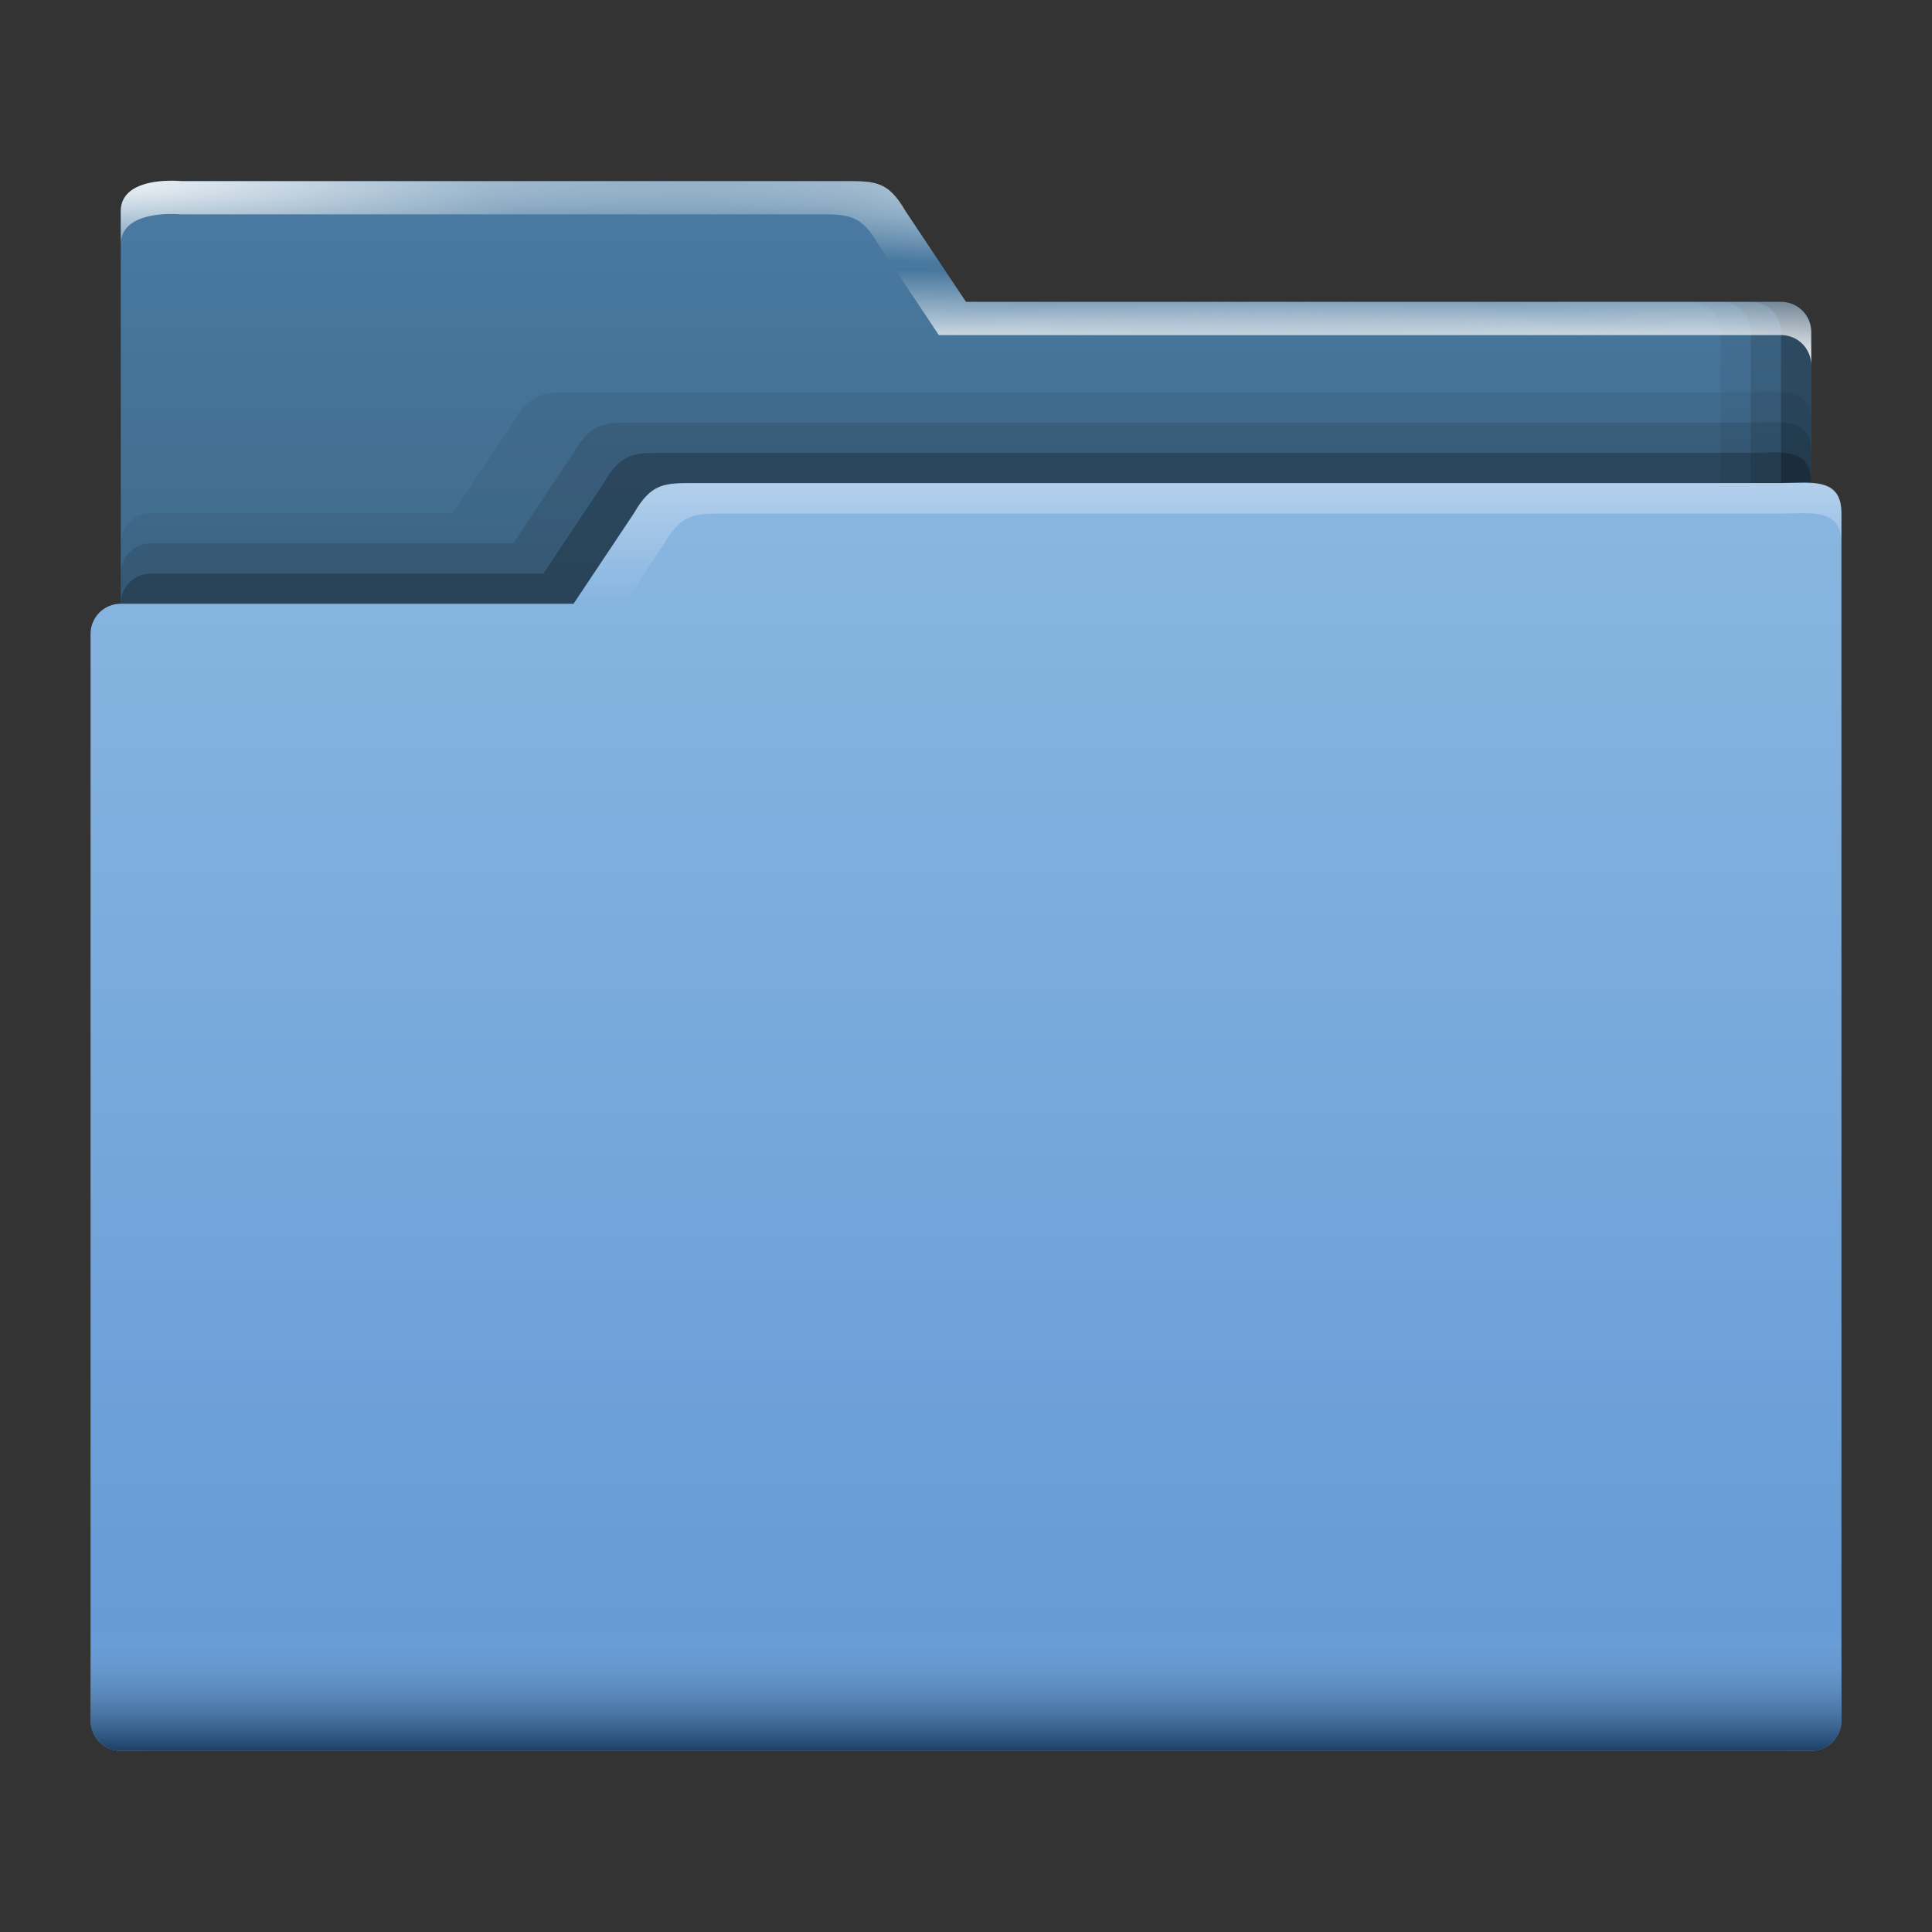 <?xml version="1.0" encoding="UTF-8" standalone="no"?>
<!-- Created with Inkscape (http://www.inkscape.org/) -->

<svg
   xmlns:dc="http://purl.org/dc/elements/1.1/"
   xmlns:cc="http://creativecommons.org/ns#"
   xmlns:rdf="http://www.w3.org/1999/02/22-rdf-syntax-ns#"
   xmlns:svg="http://www.w3.org/2000/svg"
   xmlns="http://www.w3.org/2000/svg"
   xmlns:xlink="http://www.w3.org/1999/xlink"
   xmlns:sodipodi="http://sodipodi.sourceforge.net/DTD/sodipodi-0.dtd"
   xmlns:inkscape="http://www.inkscape.org/namespaces/inkscape"
   width="64"
   height="64"
   id="svg5453"
   version="1.1"
   inkscape:version="0.49 r12742"
   sodipodi:docname="folder.svg">
  <rect width="100%" height="100%" fill="#333333" stroke="none"/>
  <defs
     id="defs5455">
    <linearGradient
       id="linearGradient4579"
       inkscape:collect="always">
      <stop
         id="stop4581"
         offset="0"
         style="stop-color:#1c3f67;stop-opacity:1" />
      <stop
         id="stop4583"
         offset="1"
         style="stop-color:#8ab7e1;stop-opacity:0" />
    </linearGradient>
    <linearGradient
       inkscape:collect="always"
       id="linearGradient4336">
      <stop
         style="stop-color:#ffffff;stop-opacity:1;"
         offset="0"
         id="stop4338" />
      <stop
         style="stop-color:#ffffff;stop-opacity:0;"
         offset="1"
         id="stop4340" />
    </linearGradient>
    <linearGradient
       id="linearGradient4232"
       inkscape:collect="always">
      <stop
         id="stop4234"
         offset="0"
         style="stop-color:#3d6584;stop-opacity:1" />
      <stop
         id="stop4236"
         offset="1"
         style="stop-color:#4a7ba3;stop-opacity:1" />
    </linearGradient>
    <linearGradient
       inkscape:collect="always"
       id="linearGradient4172">
      <stop
         style="stop-color:#6298d5;stop-opacity:1"
         offset="0"
         id="stop4174" />
      <stop
         style="stop-color:#8ab7e1;stop-opacity:1"
         offset="1"
         id="stop4176" />
    </linearGradient>
    <linearGradient
       inkscape:collect="always"
       xlink:href="#linearGradient4172"
       id="linearGradient4178"
       x1="414.571"
       y1="541.798"
       x2="414.571"
       y2="499.798"
       gradientUnits="userSpaceOnUse"
       gradientTransform="translate(-384.571,-483.798)" />
    <linearGradient
       inkscape:collect="always"
       xlink:href="#linearGradient4232"
       id="linearGradient4182"
       gradientUnits="userSpaceOnUse"
       x1="414.571"
       y1="523.798"
       x2="414.571"
       y2="505.798"
       gradientTransform="translate(-384.571,-499.798)" />
    <linearGradient
       inkscape:collect="always"
       xlink:href="#linearGradient4579"
       id="linearGradient4320"
       x1="34"
       y1="58"
       x2="34"
       y2="54"
       gradientUnits="userSpaceOnUse" />
    <linearGradient
       inkscape:collect="always"
       xlink:href="#linearGradient4336"
       id="linearGradient4342"
       x1="37"
       y1="13"
       x2="37"
       y2="20"
       gradientUnits="userSpaceOnUse" />
    <radialGradient
       inkscape:collect="always"
       xlink:href="#linearGradient4336"
       id="radialGradient4569"
       cx="43.625"
       cy="-18.832"
       fx="43.625"
       fy="-18.832"
       r="28"
       gradientTransform="matrix(1,0,0,0.109,0,8.056)"
       gradientUnits="userSpaceOnUse" />
    <radialGradient
       inkscape:collect="always"
       xlink:href="#linearGradient4336"
       id="radialGradient4573"
       gradientUnits="userSpaceOnUse"
       gradientTransform="matrix(1,0,0,0.109,0,8.056)"
       cx="56"
       cy="36.131"
       fx="56"
       fy="36.131"
       r="28" />
    <radialGradient
       inkscape:collect="always"
       xlink:href="#linearGradient4336"
       id="radialGradient4577"
       gradientUnits="userSpaceOnUse"
       gradientTransform="matrix(1,0,0,0.109,0,8.056)"
       cx="1"
       cy="-18.832"
       fx="1"
       fy="-18.832"
       r="28" />
    <radialGradient
       inkscape:collect="always"
       xlink:href="#linearGradient4336"
       id="radialGradient4587"
       gradientUnits="userSpaceOnUse"
       gradientTransform="matrix(1,0,0,0.109,0,8.056)"
       cx="28"
       cy="36.131"
       fx="28"
       fy="36.131"
       r="28" />
  </defs>
  <sodipodi:namedview
     id="base"
     pagecolor="#ffffff"
     bordercolor="#666666"
     borderopacity="1.0"
     inkscape:pageopacity="0"
     inkscape:pageshadow="2"
     inkscape:zoom="1.4142136"
     inkscape:cx="-105.48625"
     inkscape:cy="-30.712024"
     inkscape:document-units="px"
     inkscape:current-layer="layer1"
     showgrid="true"
     fit-margin-top="0"
     fit-margin-left="0"
     fit-margin-right="0"
     fit-margin-bottom="0"
     inkscape:window-width="1366"
     inkscape:window-height="718"
     inkscape:window-x="-2"
     inkscape:window-y="23"
     inkscape:window-maximized="1"
     inkscape:showpageshadow="false"
     borderlayer="true">
    <sodipodi:guide
       position="6,58"
       orientation="52,0"
       id="guide4097" />
    <sodipodi:guide
       position="6,6"
       orientation="0,52"
       id="guide4099" />
    <sodipodi:guide
       position="58,6"
       orientation="-52,0"
       id="guide4101" />
    <sodipodi:guide
       position="58,58"
       orientation="0,-52"
       id="guide4103" />
    <sodipodi:guide
       position="3,61"
       orientation="58,0"
       id="guide4105" />
    <sodipodi:guide
       position="3,3"
       orientation="0,58"
       id="guide4107" />
    <sodipodi:guide
       position="61,3"
       orientation="-58,0"
       id="guide4109" />
    <sodipodi:guide
       position="61,61"
       orientation="0,-58"
       id="guide4111" />
    <inkscape:grid
       type="xygrid"
       id="grid4115" />
  </sodipodi:namedview>
  <g
     inkscape:label="Capa 1"
     inkscape:groupmode="layer"
     id="layer1"
     transform="translate(-384.571,-483.798)">
    <path
       style="fill:url(#linearGradient4182);fill-opacity:1;stroke:none"
       d="M 6,6 C 6,6 4,5.798 4,7 l 0,3 0,23 c 0,0.554 0.446,1 1,1 l 54,0 c 0.554,0 1,-0.446 1,-1 l 0,-22 c 0,-0.554 -0.446,-1 -1,-1 L 35,10 32,10 30,7 C 29.423,6 29,6 28,6 l -2,0 z"
       id="rect4180"
       inkscape:connector-curvature="0"
       sodipodi:nodetypes="sscsssssscccccs"
       transform="translate(384.571,483.798)" />
    <path
       style="fill:#000000;fill-opacity:0.059;stroke:none"
       d="M 5.266,5.986 C 5.214,5.986 5.175,5.999 5.125,6 L 6,6 C 5.75,6 5.5,5.986 5.266,5.986 Z M 56,10 c 0.554,0 1,0.446 1,1 l 0,22 c 0,0.554 -0.446,1 -1,1 l 3,0 c 0.554,0 1,-0.446 1,-1 l 0,-22 c 0,-0.554 -0.446,-1 -1,-1 z"
       transform="translate(384.571,483.798)"
       id="path4511"
       inkscape:connector-curvature="0"
       sodipodi:nodetypes="sccscsscssssc" />
    <path
       style="fill:#000000;fill-opacity:0.118;stroke:none"
       d="M 5.266,5.986 C 5.214,5.986 5.175,5.999 5.125,6 L 6,6 C 5.75,6 5.5,5.986 5.266,5.986 Z M 57,10 c 0.554,0 1,0.446 1,1 l 0,22 c 0,0.554 -0.446,1 -1,1 l 2,0 c 0.554,0 1,-0.446 1,-1 l 0,-22 c 0,-0.554 -0.446,-1 -1,-1 z"
       transform="translate(384.571,483.798)"
       id="path4506"
       inkscape:connector-curvature="0"
       sodipodi:nodetypes="sccscsscssssc" />
    <path
       style="fill:#000000;fill-opacity:0.235;stroke:none"
       d="M 5.266,5.986 C 5.214,5.986 5.175,5.999 5.125,6 L 6,6 C 5.75,6 5.5,5.986 5.266,5.986 Z M 58,10 c 0.554,0 1,0.446 1,1 l 0,22 c 0,0.554 -0.446,1 -1,1 l 1,0 c 0.554,0 1,-0.446 1,-1 l 0,-22 c 0,-0.554 -0.446,-1 -1,-1 z"
       transform="translate(384.571,483.798)"
       id="path4516"
       inkscape:connector-curvature="0"
       sodipodi:nodetypes="sccscsscssssc" />
    <path
       sodipodi:nodetypes="cscsccssssssccsc"
       inkscape:connector-curvature="0"
       id="path4483"
       transform="translate(384.571,483.798)"
       d="m 58.734,12.986 c -0.234,1.4e-4 -0.485,1.76e-4 -0.734,0.014 l -37,0 -2,0 c -1,0 -1.423,0 -2,1 l -2,3 -10,0 c -0.554,0 -1,0.446 -1,1 L 4,57 c 0,0.554 0.446,1 1,1 l 54,0 c 0.554,0 1.002,-0.446 1,-1 l 0,-39 0,-1 0,-3 c 0,-0.901 -0.563,-1.014 -1.266,-1.014 z"
       style="fill:#000000;fill-opacity:0.059;stroke:none" />
    <path
       style="fill:#000000;fill-opacity:0.118;stroke:none"
       d="m 58.734,13.986 c -0.234,1.4e-4 -0.485,-5.92e-4 -0.734,0.014 l -35,0 -2,0 c -1,0 -1.423,0 -2,1 l -2,3 -12,0 c -0.554,0 -1,0.446 -1,1 L 4,57 c 0,0.554 0.446,1 1,1 l 54,0 c 0.554,0 1.002,-0.446 1,-1 l 0,-38 0,-1 0,-3 c 0,-0.901 -0.563,-1.014 -1.266,-1.014 z"
       transform="translate(384.571,483.798)"
       id="path4481"
       inkscape:connector-curvature="0"
       sodipodi:nodetypes="cscsccssssssccsc" />
    <path
       sodipodi:nodetypes="cscsccssssssccsc"
       inkscape:connector-curvature="0"
       id="path4477"
       transform="translate(384.571,483.798)"
       d="M 58.734,14.986 C 58.5,14.986 58.25,15 58,15 l -34,0 -2,0 c -1,0 -1.423,0 -2,1 l -2,3 -13,0 c -0.554,0 -1,0.446 -1,1 L 4,57 c 0,0.554 0.446,1 1,1 l 54,0 c 0.554,0 1.002,-0.446 1,-1 l 0,-37 0,-1 0,-3 c 0,-0.901 -0.563,-1.014 -1.266,-1.014 z"
       style="fill:#000000;fill-opacity:0.235;stroke:none" />
    <path
       style="fill:url(#linearGradient4178);fill-opacity:1;stroke:none"
       d="M 59.734,15.986 C 59.5,15.986 59.25,16 59,16 l -34,0 -2,0 c -1,0 -1.423,0 -2,1 l -2,3 -15,0 c -0.554,0 -1,0.446 -1,1 l 0,36 c 0,0.554 0.446,1 1,1 l 56,0 c 0.554,0 1,-0.446 1,-1 l 0,-36 0,-1 0,-3 c 0,-0.901 -0.563,-1.014 -1.266,-1.014 z"
       transform="translate(384.571,483.798)"
       id="rect4113"
       inkscape:connector-curvature="0"
       sodipodi:nodetypes="cscsccssssssccsc" />
    <path
       style="opacity:0.6;fill:url(#linearGradient4342);fill-opacity:1;stroke:none"
       d="m 59.734,16 c -0.234,1.4e-4 -0.485,-0.001 -0.734,0.014 l -34,0 -2,0 c -1,0 -1.423,3.6e-4 -2,1 l -2,2.998 -15,0 c -0.554,0 -1,0.446 -1,1 l 0,1 c 0,-0.554 0.446,-1 1,-1 l 16,0 2,-2.998 c 0.577,-1 1,-1 2,-1 l 2,0 33,0 c 0.25,0 0.5,-0.014 0.734,-0.014 C 60.437,17 61,17.113 61,18.014 l 0,-1 C 61,16.113 60.437,16 59.734,16 Z"
       transform="translate(384.571,483.798)"
       id="path4269"
       inkscape:connector-curvature="0"
       sodipodi:nodetypes="cscsccsscsccscsccsc" />
    <path
       style="fill:url(#linearGradient4320);fill-opacity:1;stroke:none"
       d="M 3 53 L 3 57 C 3 57.554 3.446 58 4 58 L 60 58 C 60.554 58 61 57.554 61 57 L 61 53 C 61 53.554 60.554 54 60 54 L 4 54 C 3.446 54 3 53.554 3 53 z "
       transform="translate(384.571,483.798)"
       id="path4299" />
    <path
       style="fill:url(#radialGradient4569);fill-opacity:1;stroke:none"
       d="M 5.688 5.986 C 5.125 5.986 4 6.099 4 7 L 4 8.1 C 4 6.898 6 7.1 6 7.1 L 25.1 7.1 L 27.1 7.1 C 28.1 7.1 28.522 7.1 29.1 8.1 L 31.1 11.1 L 35 11.1 L 59 11.1 C 59.554 11.1 60 11.546 60 12.1 L 60 11 C 60 10.446 59.554 10 59 10 L 35 10 L 32 10 L 30 7 C 29.423 6 29 6 28 6 L 26 6 L 6 6 C 6 6 5.875 5.986 5.688 5.986 z "
       transform="translate(384.571,483.798)"
       id="path4556" />
    <path
       id="path4571"
       transform="translate(384.571,483.798)"
       d="M 5.688 5.986 C 5.125 5.986 4 6.099 4 7 L 4 8.1 C 4 6.898 6 7.1 6 7.1 L 25.1 7.1 L 27.1 7.1 C 28.1 7.1 28.522 7.1 29.1 8.1 L 31.1 11.1 L 35 11.1 L 59 11.1 C 59.554 11.1 60 11.546 60 12.1 L 60 11 C 60 10.446 59.554 10 59 10 L 35 10 L 32 10 L 30 7 C 29.423 6 29 6 28 6 L 26 6 L 6 6 C 6 6 5.875 5.986 5.688 5.986 z "
       style="fill:url(#radialGradient4573);fill-opacity:1;stroke:none" />
    <path
       style="fill:url(#radialGradient4577);fill-opacity:1;stroke:none"
       d="M 5.688 5.986 C 5.125 5.986 4 6.099 4 7 L 4 8.1 C 4 6.898 6 7.1 6 7.1 L 25.1 7.1 L 27.1 7.1 C 28.1 7.1 28.522 7.1 29.1 8.1 L 31.1 11.1 L 35 11.1 L 59 11.1 C 59.554 11.1 60 11.546 60 12.1 L 60 11 C 60 10.446 59.554 10 59 10 L 35 10 L 32 10 L 30 7 C 29.423 6 29 6 28 6 L 26 6 L 6 6 C 6 6 5.875 5.986 5.688 5.986 z "
       transform="translate(384.571,483.798)"
       id="path4575" />
    <path
       id="path4585"
       transform="translate(384.571,483.798)"
       d="M 5.688 5.986 C 5.125 5.986 4 6.099 4 7 L 4 8.1 C 4 6.898 6 7.1 6 7.1 L 25.1 7.1 L 27.1 7.1 C 28.1 7.1 28.522 7.1 29.1 8.1 L 31.1 11.1 L 35 11.1 L 59 11.1 C 59.554 11.1 60 11.546 60 12.1 L 60 11 C 60 10.446 59.554 10 59 10 L 35 10 L 32 10 L 30 7 C 29.423 6 29 6 28 6 L 26 6 L 6 6 C 6 6 5.875 5.986 5.688 5.986 z "
       style="fill:url(#radialGradient4587);fill-opacity:1;stroke:none" />
  </g>
</svg>
